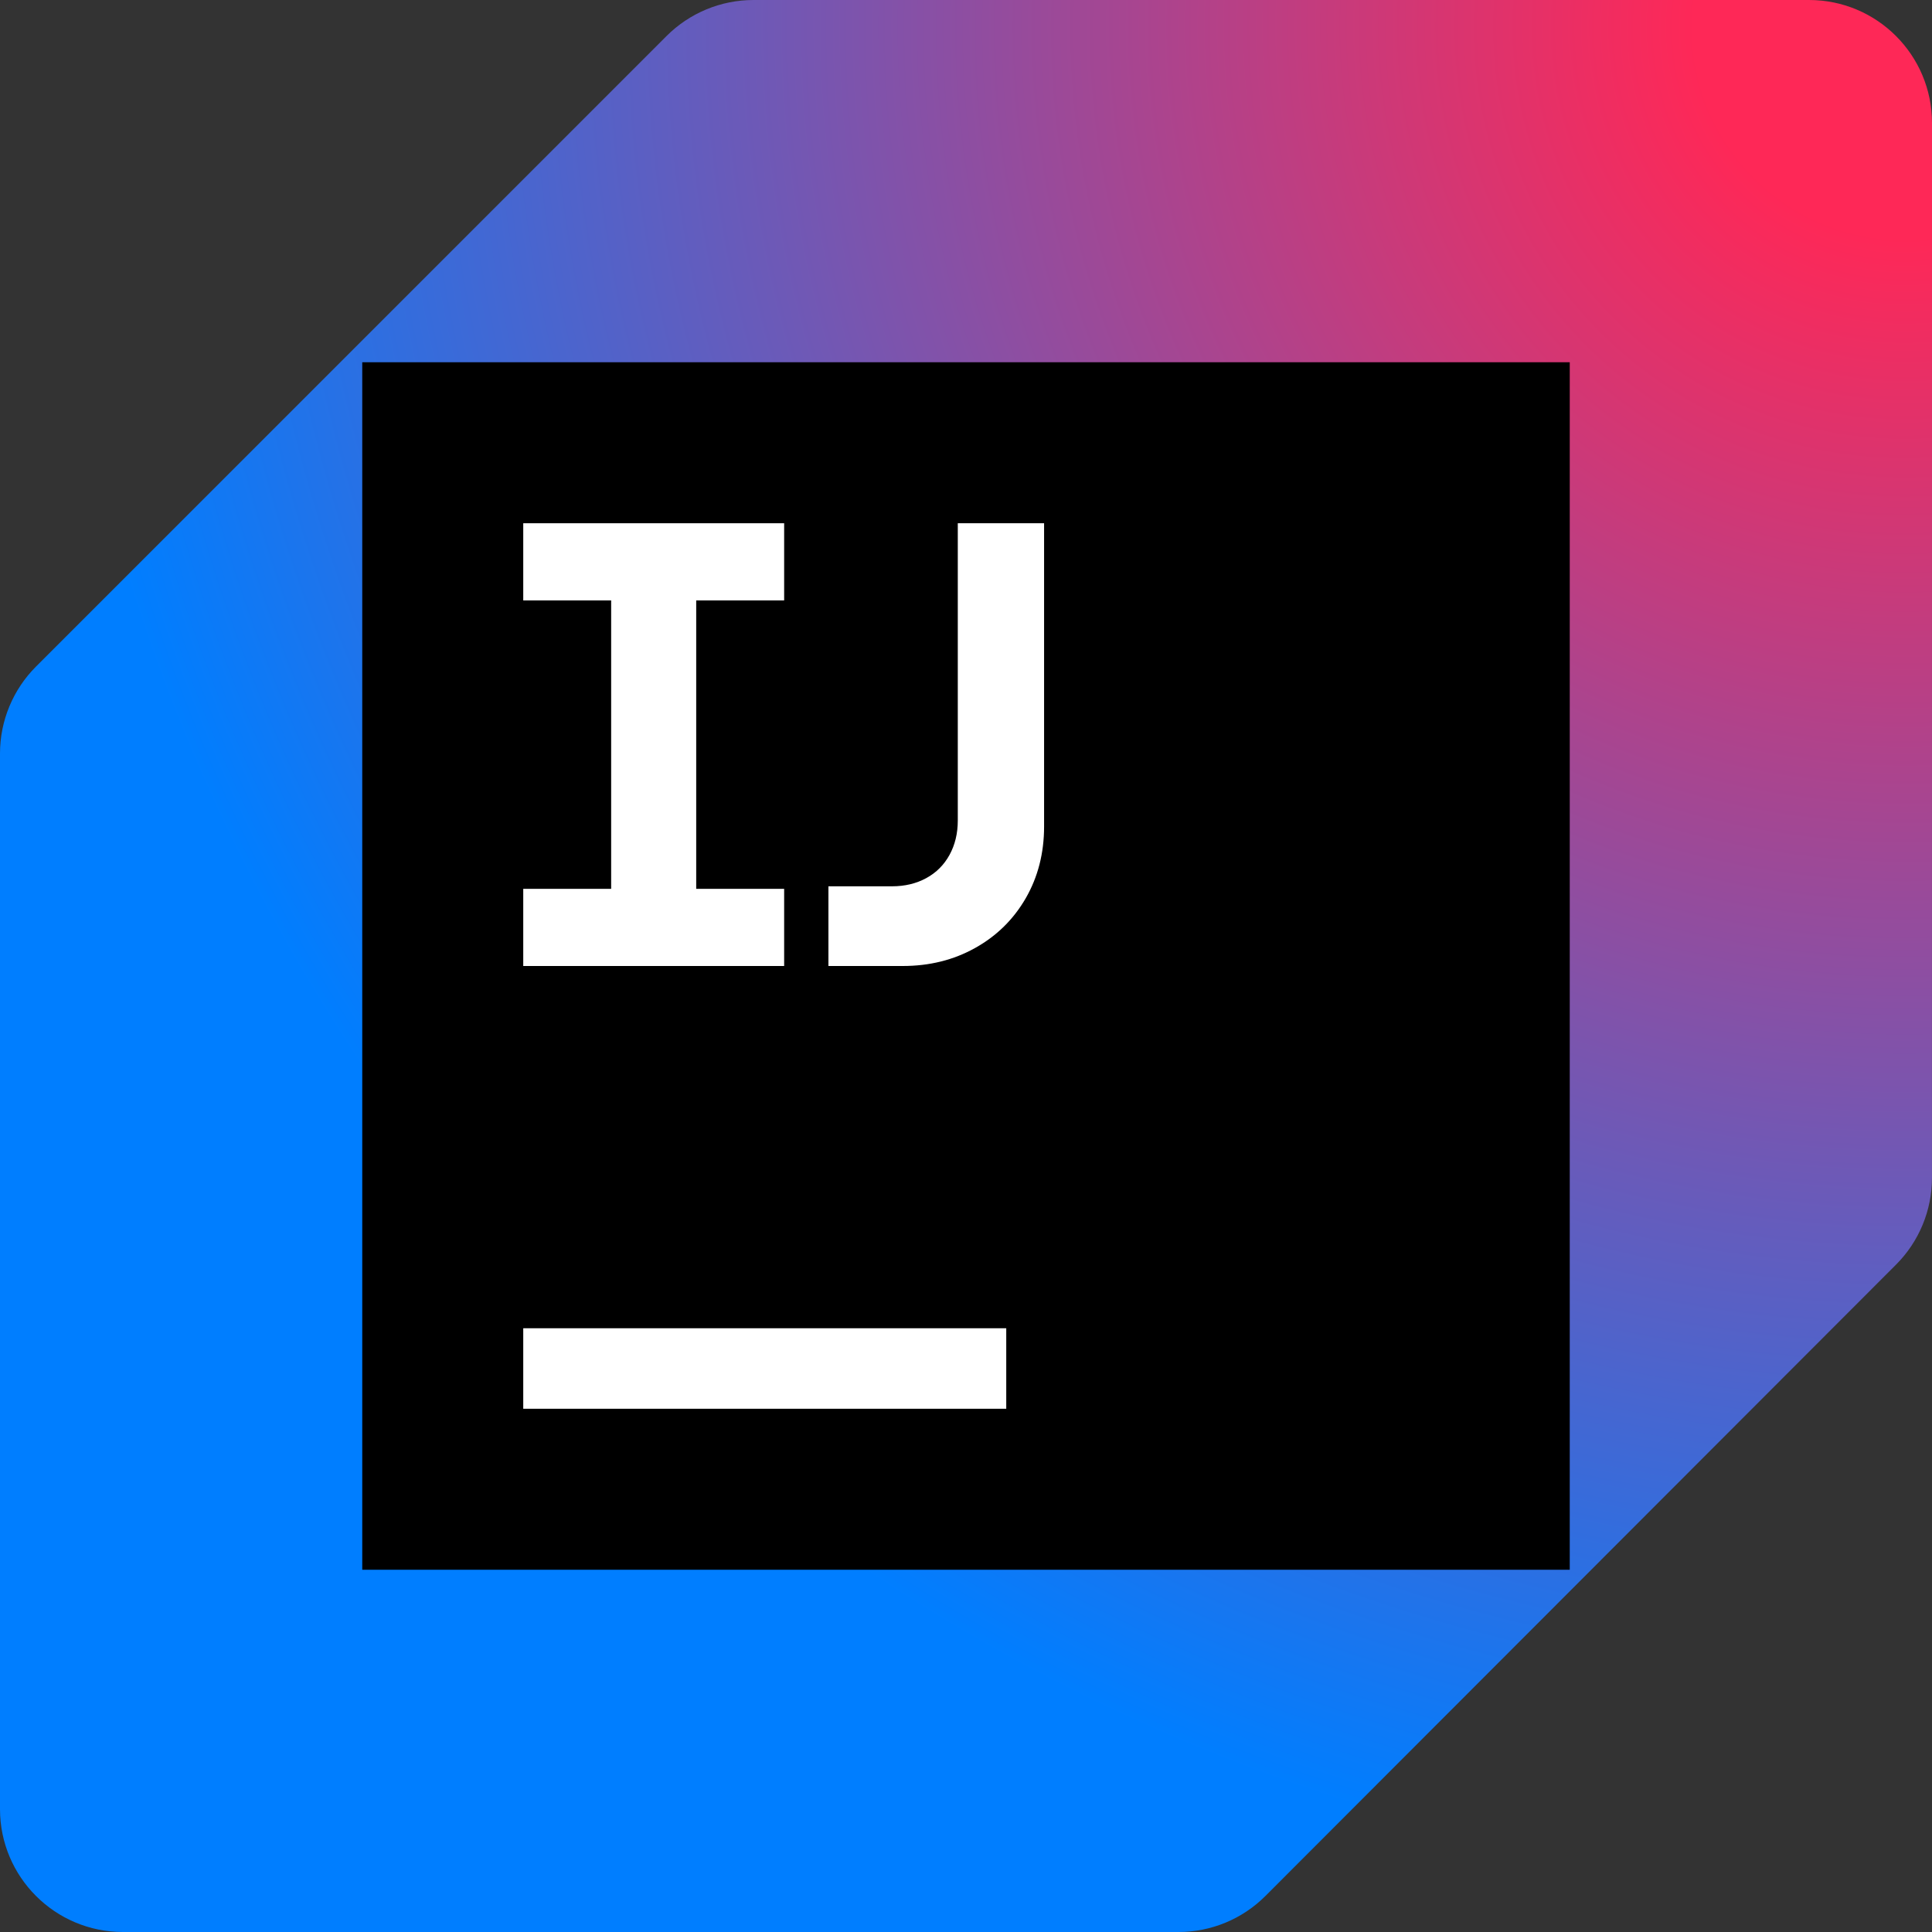 <!-- Copyright 2000-2024 JetBrains s.r.o. and contributors. Use of this source code is governed by the Apache 2.0 license. -->
<svg width="48" height="48" viewBox="0 0 48 48" fill="none" xmlns="http://www.w3.org/2000/svg">
<rect x="0" y="0" width="48" height="48" fill="#333333" stroke="none"/>
<g clip-path="url(#clip0_3917_59728)">
<path d="M44.946 0H18.72C17.91 0 17.133 0.322 16.56 0.895L0.895 16.56C0.322 17.133 0 17.91 0 18.72V44.946C0 46.632 1.368 48 3.055 48H29.279C30.09 48 30.867 47.678 31.44 47.104L47.105 31.421C47.678 30.849 47.999 30.072 47.999 29.262L48 3.055C48 1.368 46.632 0 44.946 0Z" fill="url(#paint0_radial_3917_59728)"/>
<path d="M39 9H9V39H39V9Z" fill="black"/>
<path d="M25 33H13V35H25V33Z" fill="white"/>
<path d="M13 22.083H15.184V14.917H13V13H19.482V14.917H17.297V22.083H19.482V24H13V22.083Z" fill="white"/>
<path d="M20.582 22.02H22.161C22.481 22.02 22.765 21.952 23.014 21.816C23.263 21.68 23.455 21.487 23.591 21.239C23.727 20.99 23.796 20.706 23.796 20.386V13H25.94V20.535C25.94 21.195 25.788 21.788 25.485 22.315C25.181 22.841 24.762 23.254 24.227 23.552C23.693 23.851 23.093 24 22.428 24H20.582V22.02Z" fill="white"/>
</g>
<defs>
<radialGradient id="paint0_radial_3917_59728" cx="0" cy="0" r="1" gradientUnits="userSpaceOnUse" gradientTransform="translate(48) rotate(135) scale(65.407)">
<stop offset="0.082" stop-color="#FE2857"/>
<stop offset="0.728" stop-color="#007EFF"/>
</radialGradient>
<clipPath id="clip0_3917_59728">
<rect width="48" height="48" fill="white"/>
</clipPath>
</defs>
</svg>
